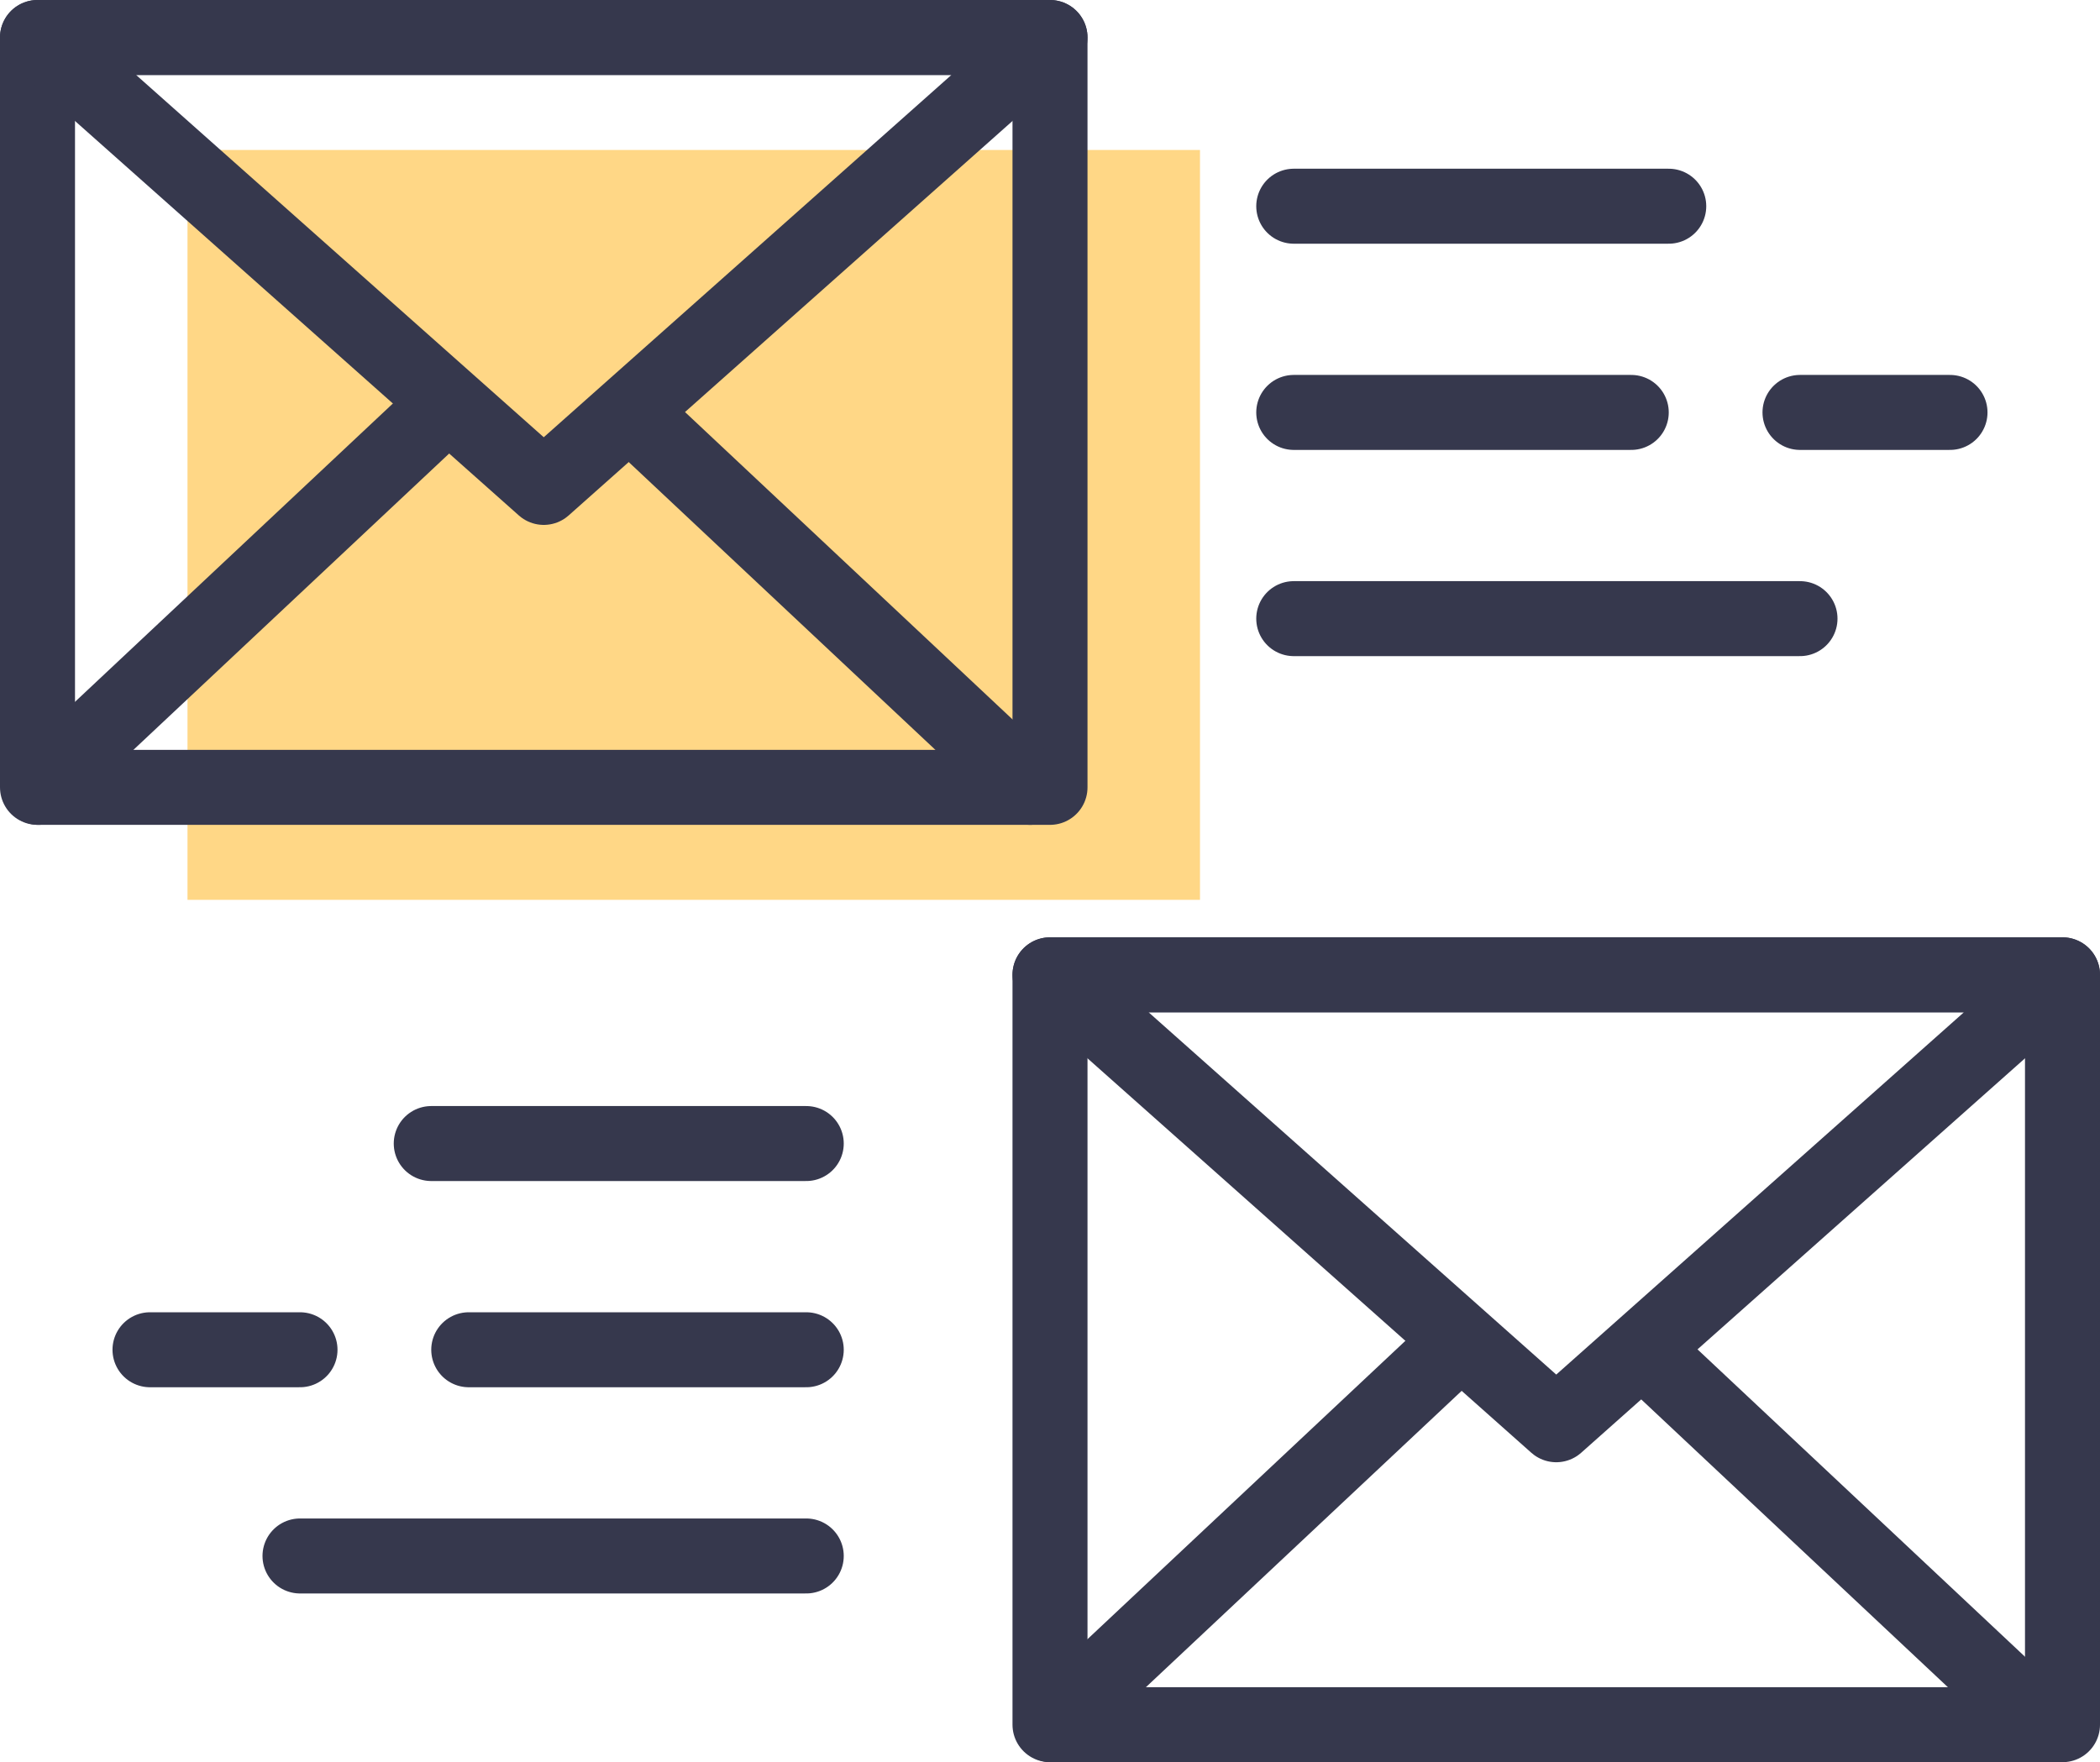 <?xml version="1.0" encoding="UTF-8"?>
<svg width="56px" height="47px" viewBox="0 0 56 47" version="1.1" xmlns="http://www.w3.org/2000/svg" xmlns:xlink="http://www.w3.org/1999/xlink">
    <!-- Generator: Sketch 61.2 (89653) - https://sketch.com -->
    <title>ico_pay_msg</title>
    <desc>Created with Sketch.</desc>
    <g id="✡️Symbols" stroke="none" stroke-width="1" fill="none" fill-rule="evenodd">
        <g id="img/ico_pay_msg">
            <g id="ico_pay_msg">
                <rect id="bound" x="0" y="0" width="56" height="47"></rect>
                <g id="Group-21" transform="translate(1, 1)">
                    <g id="Group" transform="translate(27, 25)" stroke="#36384D" stroke-linecap="round" stroke-linejoin="round" stroke-width="2">
                        <polygon id="Stroke-7" points="0 20 27 20 27 0 0 0"></polygon>
                        <polygon id="Stroke-9" points="27 0 13.5 12 0 0"></polygon>
                        <line x1="0.031" y1="20" x2="10.5" y2="10.173" id="Stroke-10"></line>
                        <line x1="16" y1="20" x2="26.469" y2="10.173" id="Stroke-10" transform="translate(21.235, 15.086) scale(-1, 1) translate(-21.235, -15.086) "></line>
                    </g>
                    <g id="Group">
                        <polygon id="Stroke-7" fill="#FFD786" points="4 23 31 23 31 3 4 3"></polygon>
                        <polygon id="Stroke-7" stroke="#36384D" stroke-width="2" stroke-linecap="round" stroke-linejoin="round" points="0 20 27 20 27 0 0 0"></polygon>
                        <polygon id="Stroke-9" stroke="#36384D" stroke-width="2" stroke-linecap="round" stroke-linejoin="round" points="27 0 13.5 12 0 0"></polygon>
                        <line x1="0.031" y1="20" x2="10.5" y2="10.173" id="Stroke-10" stroke="#36384D" stroke-width="2" stroke-linecap="round" stroke-linejoin="round"></line>
                        <line x1="16" y1="20" x2="26.469" y2="10.173" id="Stroke-10" stroke="#36384D" stroke-width="2" stroke-linecap="round" stroke-linejoin="round" transform="translate(21.235, 15.086) scale(-1, 1) translate(-21.235, -15.086) "></line>
                    </g>
                    <g id="Group-4" transform="translate(3, 29)" stroke="#36384D" stroke-linecap="round" stroke-linejoin="round" stroke-width="2">
                        <line x1="17.5" y1="11.5" x2="4" y2="11.5" id="Stroke-17"></line>
                        <line x1="17.5" y1="0.5" x2="7.5" y2="0.5" id="Stroke-18"></line>
                        <line x1="17.5" y1="6" x2="8.5" y2="6" id="Stroke-19"></line>
                        <line x1="4" y1="6" x2="0" y2="6" id="Stroke-20"></line>
                    </g>
                    <g id="Group-4" transform="translate(42, 10) scale(-1, 1) translate(-42, -10) translate(33, 4)" stroke="#36384D" stroke-linecap="round" stroke-linejoin="round" stroke-width="2">
                        <line x1="17.5" y1="11.5" x2="4" y2="11.5" id="Stroke-17"></line>
                        <line x1="17.5" y1="0.5" x2="7.5" y2="0.5" id="Stroke-18"></line>
                        <line x1="17.5" y1="6" x2="8.5" y2="6" id="Stroke-19"></line>
                        <line x1="4" y1="6" x2="0" y2="6" id="Stroke-20"></line>
                    </g>
                </g>
            </g>
        </g>
    </g>
</svg>